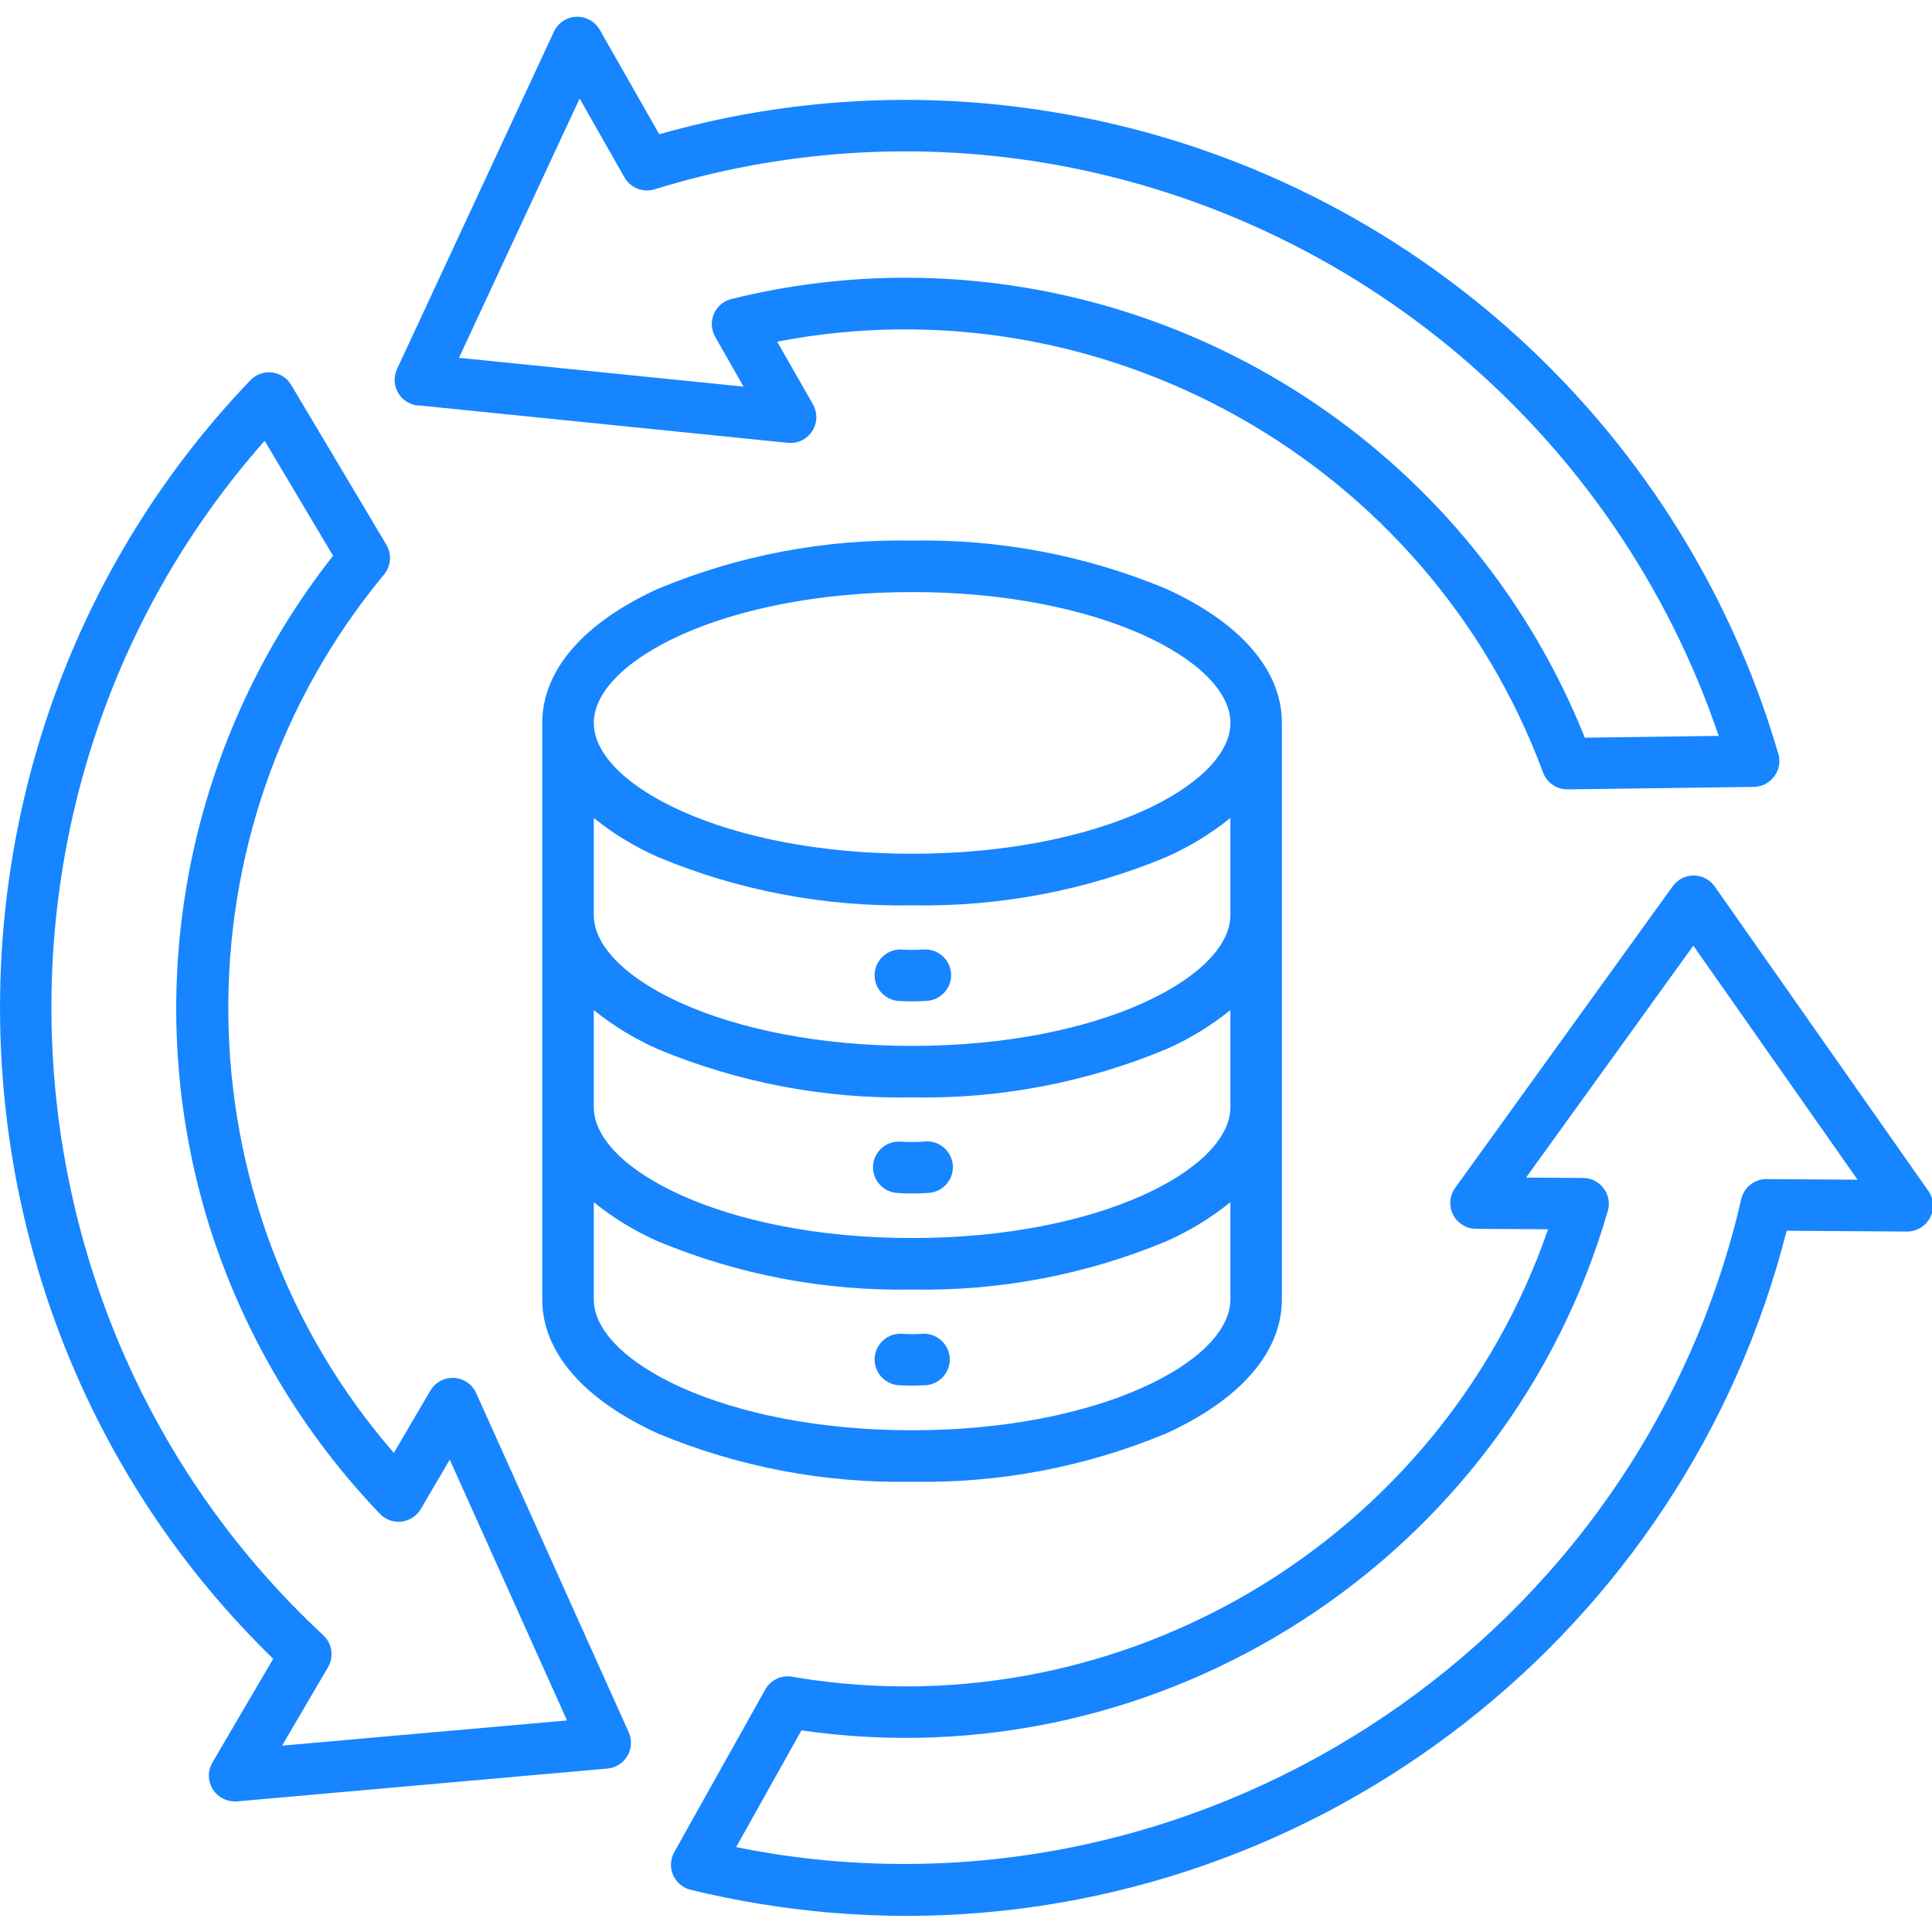 <?xml version="1.0" encoding="UTF-8" standalone="no"?>
<!DOCTYPE svg PUBLIC "-//W3C//DTD SVG 1.1//EN" "http://www.w3.org/Graphics/SVG/1.1/DTD/svg11.dtd">
<svg width="100%" height="100%" viewBox="0 0 70 70" version="1.1" xmlns="http://www.w3.org/2000/svg" xmlns:xlink="http://www.w3.org/1999/xlink" xml:space="preserve" xmlns:serif="http://www.serif.com/" style="fill-rule:evenodd;clip-rule:evenodd;stroke-linejoin:round;stroke-miterlimit:2;">
    <g id="Artboard1" transform="matrix(1.094,0,0,0.875,0,0)">
        <rect x="0" y="0" width="64" height="80" style="fill:none;"/>
        <clipPath id="_clip1">
            <rect x="0" y="0" width="64" height="80"/>
        </clipPath>
        <g clip-path="url(#_clip1)">
            <g transform="matrix(0.712,0,0,0.89,-3.617,-4.488)">
                <path d="M59.318,71.737C62.793,70.155 64.707,67.937 64.707,65.496L64.707,38.673C64.707,36.232 62.791,34.016 59.318,32.435C55.578,30.88 51.555,30.117 47.505,30.194C43.455,30.116 39.432,30.879 35.692,32.435C32.218,34.016 30.304,36.235 30.303,38.673L30.303,65.5C30.303,67.943 32.217,70.159 35.692,71.741C39.432,73.297 43.455,74.06 47.505,73.982C51.555,74.058 55.578,73.294 59.318,71.737ZM62.311,47.617C62.311,50.496 56.23,53.704 47.505,53.704C38.78,53.704 32.7,50.5 32.7,47.619L32.7,43.1C33.614,43.836 34.62,44.449 35.694,44.922C39.434,46.478 43.457,47.241 47.507,47.163C51.557,47.24 55.58,46.477 59.32,44.922C60.393,44.449 61.399,43.836 62.311,43.1L62.311,47.617ZM32.7,52.039C33.614,52.775 34.62,53.387 35.694,53.86C39.434,55.415 43.456,56.178 47.505,56.1C51.555,56.178 55.578,55.415 59.318,53.86C60.392,53.388 61.398,52.775 62.311,52.039L62.311,56.556C62.311,59.435 56.23,62.644 47.505,62.644C38.78,62.644 32.7,59.436 32.7,56.557L32.7,52.039ZM47.507,32.589C56.232,32.589 62.313,35.797 62.313,38.676C62.313,41.555 56.232,44.764 47.507,44.764C38.782,44.764 32.7,41.556 32.7,38.676C32.7,35.796 38.779,32.589 47.505,32.589L47.507,32.589ZM32.7,65.5L32.7,60.977C33.613,61.714 34.619,62.327 35.692,62.8C39.432,64.355 43.455,65.118 47.505,65.04C51.555,65.118 55.578,64.355 59.318,62.8C60.392,62.327 61.398,61.715 62.311,60.978L62.311,65.5C62.311,68.379 56.231,71.587 47.505,71.587C38.779,71.587 32.7,68.375 32.7,65.5ZM49.32,50.33C49.364,50.985 48.863,51.561 48.208,51.608C47.974,51.624 47.738,51.632 47.508,51.632C47.278,51.632 47.038,51.624 46.808,51.608C46.213,51.531 45.762,51.018 45.762,50.418C45.762,49.76 46.304,49.218 46.962,49.218C46.966,49.218 46.969,49.218 46.973,49.218C47.331,49.243 47.69,49.243 48.048,49.218C48.701,49.177 49.273,49.677 49.32,50.33ZM45.69,59.268C45.737,58.613 46.313,58.113 46.968,58.157C47.326,58.182 47.684,58.182 48.042,58.157C48.096,58.15 48.15,58.146 48.204,58.146C48.862,58.146 49.404,58.688 49.404,59.346C49.404,60.003 48.865,60.544 48.208,60.546C47.975,60.563 47.738,60.571 47.508,60.571C47.278,60.571 47.037,60.563 46.808,60.546C46.181,60.504 45.687,59.977 45.687,59.349C45.687,59.322 45.688,59.295 45.69,59.268ZM48.208,69.485C47.974,69.501 47.738,69.509 47.508,69.509C47.278,69.509 47.038,69.501 46.808,69.485C46.213,69.408 45.762,68.895 45.762,68.295C45.762,67.637 46.304,67.095 46.962,67.095C46.966,67.095 46.969,67.095 46.973,67.095C47.331,67.12 47.69,67.12 48.048,67.095C48.052,67.095 48.056,67.095 48.06,67.095C48.718,67.095 49.26,67.637 49.26,68.295C49.26,68.895 48.809,69.408 48.214,69.485L48.208,69.485ZM24.513,23.9L41.734,25.646C41.774,25.65 41.813,25.652 41.853,25.652C42.512,25.652 43.053,25.11 43.053,24.452C43.053,24.246 43.001,24.044 42.9,23.865L41.23,20.938C56.348,18.017 71.509,26.55 76.857,40.989C77.031,41.457 77.481,41.769 77.98,41.77L78,41.77L86.67,41.653C87.32,41.641 87.847,41.103 87.847,40.453C87.847,40.34 87.831,40.228 87.8,40.12C83.247,24.502 70.059,12.846 54,10.246C47.913,9.243 41.679,9.599 35.746,11.289L32.975,6.424C32.761,6.052 32.363,5.821 31.934,5.821C31.47,5.821 31.045,6.091 30.848,6.511L23.548,22.211C23.474,22.37 23.436,22.542 23.436,22.717C23.436,23.329 23.904,23.848 24.513,23.911L24.513,23.9ZM32.041,9.627L34.13,13.3C34.407,13.786 34.989,14.016 35.524,13.852C41.375,12.039 47.569,11.614 53.613,12.61C68.182,15.019 80.285,25.294 85.025,39.28L78.798,39.364C73.641,26.468 61.086,17.966 47.198,17.964C44.468,17.965 41.748,18.297 39.098,18.955C38.566,19.088 38.189,19.57 38.189,20.119C38.189,20.326 38.243,20.53 38.345,20.71L39.665,23.03L26.43,21.69L32.041,9.627ZM27.228,69.854C27.034,69.425 26.605,69.148 26.134,69.148C25.71,69.148 25.315,69.374 25.1,69.74L23.4,72.64C13.307,61.014 13.114,43.618 22.946,31.771C23.269,31.382 23.313,30.827 23.055,30.392L18.622,22.948C18.406,22.586 18.014,22.364 17.592,22.364C17.266,22.364 16.954,22.497 16.728,22.732C0.793,39.379 1.27,66.151 17.788,82.219L14.955,87.054C14.85,87.236 14.794,87.443 14.794,87.654C14.794,88.31 15.332,88.851 15.988,88.854L16.094,88.854L33.34,87.325C33.954,87.269 34.43,86.747 34.43,86.13C34.43,85.962 34.395,85.795 34.326,85.641L27.228,69.854ZM18.2,86.26L20.339,82.609C20.621,82.127 20.53,81.508 20.122,81.127C4.386,66.502 3.164,41.649 17.39,25.551L20.573,30.9C13.584,39.769 11.451,51.56 14.892,62.315C16.485,67.239 19.173,71.739 22.753,75.476C22.979,75.712 23.292,75.845 23.619,75.845C24.043,75.845 24.438,75.619 24.653,75.253L26,72.954L31.455,85.088L18.2,86.26ZM94.78,60.455L84.839,46.285C84.616,45.968 84.253,45.779 83.866,45.776L83.858,45.776C83.473,45.777 83.111,45.963 82.887,46.276L72.764,60.314C72.617,60.518 72.539,60.763 72.539,61.014C72.539,61.668 73.074,62.208 73.728,62.214L77.089,62.235C72.098,76.69 57.288,85.545 42.193,83.1L42.048,83.074L41.922,83.052C41.422,82.968 40.92,83.209 40.674,83.652L36.441,91.218C36.342,91.396 36.29,91.597 36.29,91.801C36.29,92.351 36.669,92.834 37.203,92.966C38.291,93.231 39.397,93.455 40.488,93.632C42.736,93.997 45.01,94.181 47.288,94.181C66.541,94.153 83.457,80.968 88.186,62.305L93.792,62.341L93.8,62.341C94.457,62.338 94.995,61.798 94.995,61.141C94.995,60.896 94.92,60.656 94.78,60.455ZM87.251,59.9L87.243,59.9C86.686,59.901 86.199,60.289 86.075,60.832C81.386,81.173 61.486,94.571 40.875,91.265C40.359,91.181 39.841,91.086 39.321,90.981L42.36,85.549C59.068,87.975 75.176,77.595 79.869,61.377C79.9,61.27 79.915,61.159 79.915,61.048C79.915,60.394 79.38,59.854 78.726,59.848L76.065,59.831L83.845,49.04L91.486,59.93L87.251,59.9Z" style="fill:rgb(22,133,255);fill-rule:nonzero;"/>
            </g>
        </g>
    </g>
</svg>
